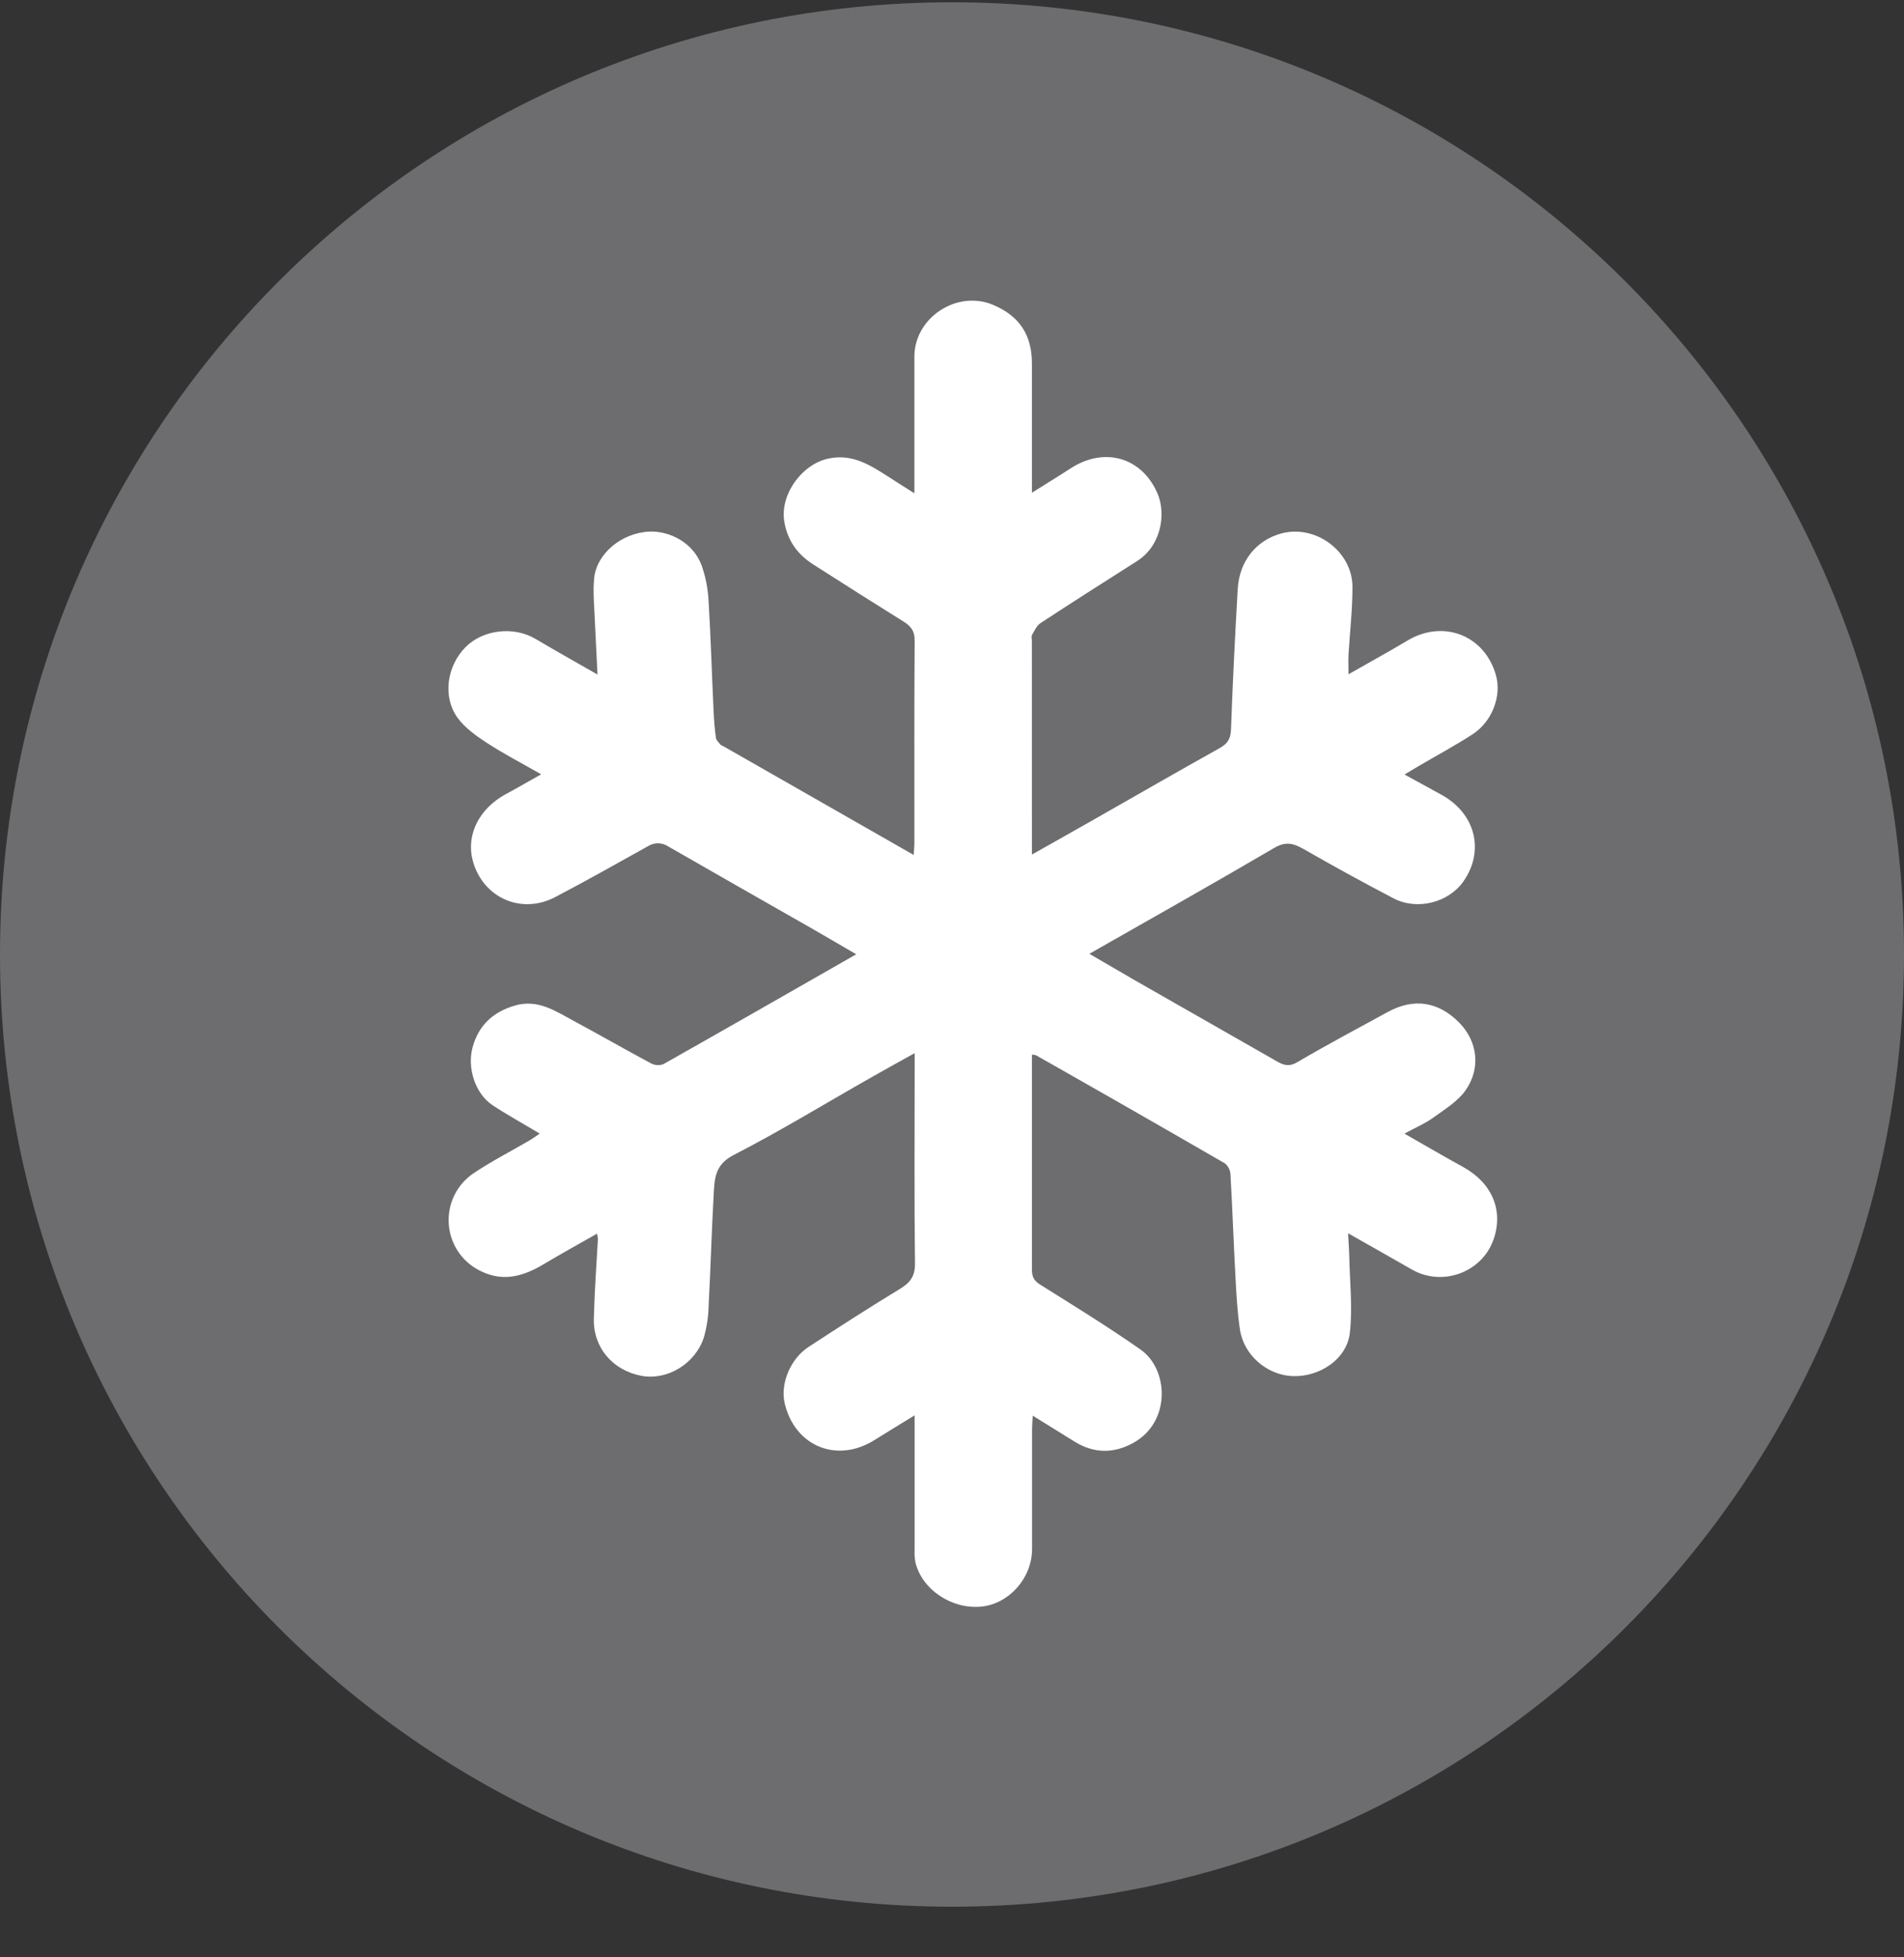 <svg width="36" height="37" viewBox="0 0 36 37" fill="none" xmlns="http://www.w3.org/2000/svg">
<rect x="0" y="0" width="36" height="37" fill="#333333" stroke="none"/>
<path d="M18 36.043C27.941 36.043 36 27.984 36 18.043C36 8.102 27.941 0.043 18 0.043C8.059 0.043 0 8.102 0 18.043C0 27.984 8.059 36.043 18 36.043Z" fill="#6D6C6F"/>
<path d="M19.511 16.154C19.934 15.915 20.322 15.698 20.709 15.477C21.494 15.031 22.274 14.58 23.062 14.141C23.212 14.057 23.268 13.965 23.275 13.792C23.307 12.906 23.351 12.021 23.402 11.136C23.432 10.609 23.749 10.216 24.223 10.085C24.871 9.907 25.572 10.421 25.572 11.098C25.572 11.523 25.523 11.947 25.497 12.373C25.491 12.484 25.497 12.595 25.497 12.746C25.889 12.521 26.256 12.322 26.613 12.108C27.291 11.703 28.076 12.01 28.286 12.769C28.394 13.161 28.212 13.643 27.839 13.883C27.511 14.095 27.167 14.28 26.83 14.477C26.746 14.527 26.664 14.575 26.556 14.641L27.252 15.022C27.898 15.376 28.077 16.084 27.667 16.665C27.388 17.061 26.797 17.215 26.351 16.983C25.777 16.684 25.211 16.372 24.65 16.051C24.459 15.942 24.312 15.9 24.095 16.027C22.95 16.698 21.792 17.35 20.597 18.03C20.896 18.204 21.167 18.363 21.439 18.52C22.34 19.035 23.24 19.549 24.141 20.062C24.268 20.135 24.371 20.171 24.526 20.08C25.09 19.749 25.668 19.442 26.241 19.129C26.735 18.859 27.202 18.933 27.597 19.338C27.932 19.684 28.005 20.186 27.713 20.607C27.566 20.818 27.321 20.967 27.107 21.122C26.947 21.237 26.764 21.316 26.554 21.429C26.94 21.649 27.297 21.859 27.661 22.058C28.21 22.36 28.432 22.878 28.239 23.431C28.021 24.053 27.273 24.328 26.697 23.999C26.31 23.777 25.921 23.558 25.489 23.313C25.497 23.485 25.508 23.614 25.511 23.744C25.52 24.231 25.578 24.724 25.521 25.203C25.462 25.694 24.95 26.031 24.443 26.013C23.957 25.996 23.512 25.614 23.443 25.124C23.394 24.795 23.377 24.462 23.359 24.13C23.324 23.485 23.302 22.84 23.265 22.195C23.262 22.156 23.252 22.117 23.233 22.082C23.215 22.047 23.19 22.016 23.159 21.991C21.972 21.305 20.782 20.624 19.59 19.949C19.564 19.941 19.538 19.937 19.511 19.936V20.129C19.511 21.418 19.513 22.706 19.511 23.995C19.511 24.13 19.545 24.207 19.667 24.284C20.304 24.682 20.946 25.078 21.563 25.509C22.102 25.886 22.14 26.882 21.43 27.274C21.06 27.48 20.685 27.478 20.319 27.252L19.527 26.761C19.521 26.87 19.514 26.944 19.514 27.017C19.514 27.772 19.514 28.526 19.514 29.28C19.514 29.825 19.088 30.31 18.566 30.369C18.004 30.43 17.432 30.052 17.308 29.532C17.294 29.455 17.289 29.377 17.293 29.299C17.293 28.545 17.293 27.79 17.293 27.035V26.755C17.013 26.927 16.773 27.071 16.537 27.22C15.826 27.669 15.023 27.339 14.835 26.52C14.753 26.157 14.942 25.687 15.287 25.462C15.857 25.089 16.431 24.72 17.013 24.366C17.209 24.247 17.303 24.127 17.3 23.881C17.285 22.642 17.294 21.404 17.294 20.165V19.908C17.006 20.068 16.744 20.212 16.483 20.361C15.609 20.856 14.754 21.38 13.865 21.837C13.522 22.015 13.511 22.273 13.495 22.561C13.455 23.262 13.437 23.964 13.399 24.666C13.396 24.871 13.366 25.075 13.311 25.273C13.152 25.778 12.619 26.098 12.131 26.008C11.588 25.907 11.215 25.476 11.228 24.929C11.24 24.426 11.277 23.924 11.305 23.421C11.302 23.387 11.296 23.353 11.288 23.32C10.944 23.516 10.609 23.701 10.282 23.896C9.91 24.119 9.532 24.236 9.111 24.038C8.937 23.959 8.787 23.836 8.677 23.68C8.567 23.524 8.501 23.341 8.486 23.151C8.47 22.961 8.506 22.77 8.589 22.598C8.672 22.427 8.8 22.28 8.959 22.175C9.294 21.95 9.657 21.765 10.006 21.561C10.07 21.524 10.13 21.479 10.206 21.429C9.889 21.239 9.591 21.076 9.31 20.89C8.989 20.674 8.83 20.197 8.934 19.804C9.046 19.385 9.319 19.128 9.74 19.007C10.169 18.884 10.497 19.109 10.838 19.293C11.332 19.559 11.818 19.838 12.313 20.103C12.349 20.121 12.388 20.132 12.428 20.134C12.468 20.136 12.508 20.13 12.545 20.115C13.751 19.434 14.952 18.746 16.189 18.039C15.887 17.863 15.609 17.7 15.33 17.54C14.43 17.026 13.527 16.514 12.629 15.997C12.573 15.96 12.507 15.941 12.44 15.941C12.372 15.941 12.307 15.96 12.25 15.997C11.666 16.322 11.085 16.651 10.493 16.96C9.853 17.294 9.131 16.968 8.941 16.277C8.806 15.787 9.056 15.285 9.57 15.008C9.78 14.895 9.987 14.775 10.232 14.637C9.86 14.424 9.52 14.248 9.203 14.041C8.999 13.908 8.787 13.757 8.648 13.564C8.363 13.164 8.452 12.587 8.802 12.233C9.133 11.9 9.711 11.834 10.121 12.075C10.499 12.298 10.881 12.513 11.297 12.751C11.28 12.391 11.263 12.072 11.248 11.752C11.239 11.475 11.206 11.195 11.235 10.922C11.284 10.467 11.75 10.073 12.278 10.049C12.652 10.033 13.105 10.249 13.268 10.693C13.342 10.906 13.385 11.129 13.397 11.354C13.439 12.048 13.459 12.743 13.492 13.438C13.499 13.607 13.513 13.777 13.536 13.946C13.542 13.992 13.589 14.035 13.622 14.076C13.634 14.091 13.659 14.096 13.677 14.106L17.275 16.161C17.281 16.063 17.289 15.996 17.289 15.929C17.289 14.655 17.285 13.38 17.294 12.105C17.294 11.926 17.223 11.837 17.087 11.752C16.515 11.395 15.945 11.034 15.377 10.67C15.083 10.482 14.895 10.229 14.831 9.871C14.738 9.357 15.162 8.766 15.676 8.666C16.125 8.577 16.454 8.793 16.796 9.011C16.948 9.109 17.101 9.207 17.289 9.325V8.426C17.289 7.863 17.289 7.301 17.289 6.738C17.291 6.003 18.092 5.479 18.772 5.761C19.272 5.97 19.511 6.328 19.511 6.869V9.314C19.775 9.148 20.009 9.006 20.239 8.856C20.873 8.443 21.581 8.635 21.883 9.322C22.055 9.715 21.953 10.318 21.501 10.605C20.89 10.993 20.279 11.382 19.673 11.779C19.601 11.828 19.56 11.923 19.513 12.002C19.497 12.028 19.51 12.072 19.51 12.107L19.511 16.154Z" fill="white"/>
</svg>
